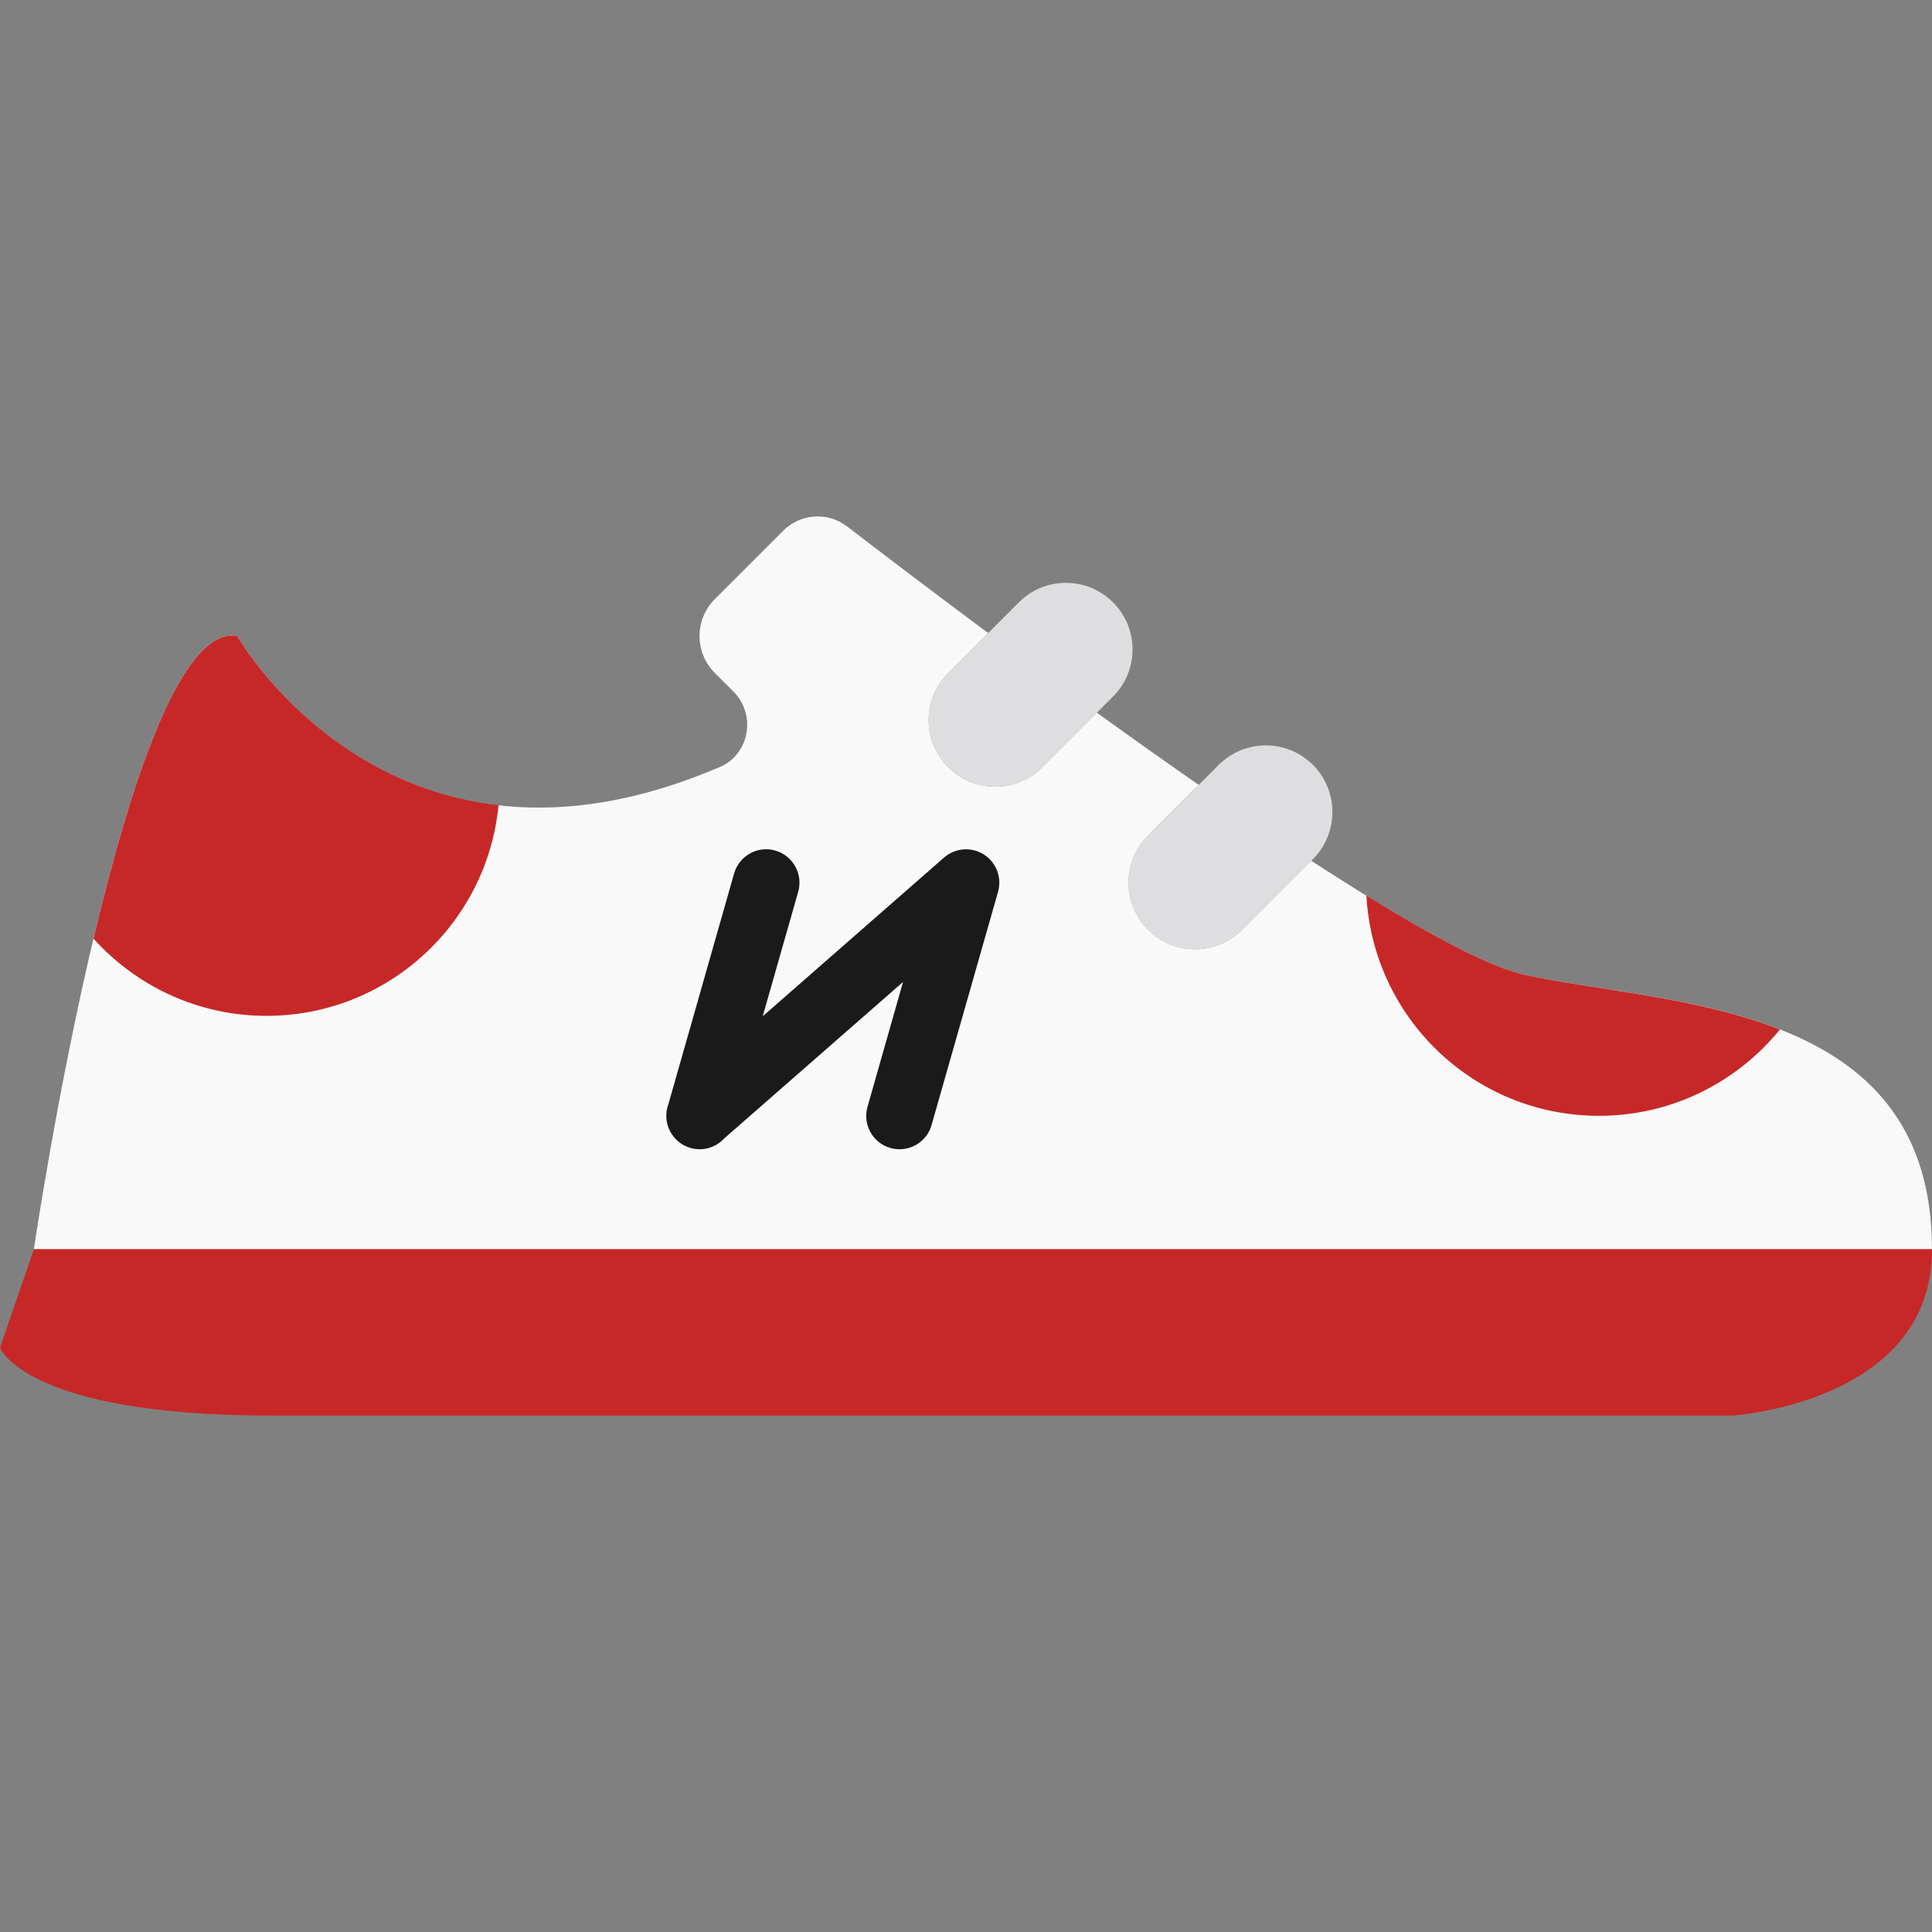 <?xml version="1.0" encoding="UTF-8"?>
<svg enable-background="new 0 0 512 512" version="1.1" viewBox="0 0 512 512" xml:space="preserve" xmlns="http://www.w3.org/2000/svg">
		<rect x="0" y="0" width="512" height="512" fill="#808080" stroke="none"/>
		<path d="m512 331.01h-503.01l-8.986 26.174s6.735 17.964 71.857 17.964h387.18c-1e-3 0 53.106-3.311 52.965-44.138" fill="#c62828"/>
		<path d="m251.27 203.32c-6.894-6.886-6.894-18.07 0-24.964l18.732-18.723c6.886-6.894 18.07-6.894 24.964 0s6.894 18.07 0 24.964l-18.723 18.723c-6.903 6.894-18.079 6.894-24.973 0" fill="#DEDEE1"/>
		<path d="m304.24 246.39c-6.894-6.894-6.894-18.07 0-24.964l18.732-18.723c6.886-6.894 18.07-6.894 24.964 0 6.894 6.886 6.894 18.07 0 24.964l-18.723 18.723c-6.902 6.894-18.078 6.894-24.973 0" fill="#DEDEE1"/>
	<path d="m404.21 258.37c-11.308-2.428-32.538-14.548-56.717-30.27l-18.291 18.291c-6.894 6.894-18.07 6.894-24.964 0-6.894-6.903-6.894-18.07 0-24.973l13.427-13.418c-9.066-6.303-18.15-12.756-26.977-19.129l-14.451 14.451c-6.894 6.894-18.07 6.894-24.964 0s-6.894-18.07 0-24.964l10.593-10.602c-15.828-11.767-29.149-21.919-37.367-28.239-5.129-3.937-12.359-3.452-16.931 1.121l-18.132 18.132c-5.402 5.402-5.402 14.159 0 19.571l4.935 4.926c6.082 6.091 4.326 16.587-3.584 19.986-87.164 37.429-127.91-34.701-127.91-34.701-29.194-5.246-53.894 162.46-53.894 162.46h503.01c-1e-3 -65.871-69.615-64.397-107.78-72.642" fill="#f9f9f9"/>
	<g>
		<path d="m471.7 272.82c-22.043-8.642-48.605-10.372-67.487-14.451-8.951-1.924-24.17-9.975-42.108-21.027 1.801 32.521 28.654 58.359 61.617 58.359 19.376 0 36.652-8.933 47.978-22.881" fill="#c62828"/>
		<path d="m70.621 269.21c32.115 0 58.492-24.505 61.493-55.835-46.91-5.385-69.235-44.826-69.235-44.826-14.707-2.639-28.266 38.603-38.109 80.19 11.308 12.544 27.631 20.471 45.851 20.471" fill="#c62828"/>
		<path d="m238.39 304.56c-0.803 0-1.615-0.106-2.419-0.335-4.696-1.333-7.415-6.223-6.073-10.911l9.419-33.086-47.386 41.463c-1.024 1.121-2.33 1.969-3.822 2.445-2.816 0.909-5.897 0.335-8.201-1.509-2.039-1.633-3.275-4.105-3.337-6.709-0.018-1.174 0.177-2.322 0.583-3.381l17.39-61.052c1.342-4.696 6.232-7.442 10.911-6.073 4.687 1.342 7.406 6.223 6.073 10.92l-9.401 32.989 48.057-42.063c2.948-2.56 7.247-2.904 10.54-0.812 3.302 2.101 4.838 6.118 3.769 9.887l-17.62 61.82c-1.103 3.882-4.634 6.407-8.483 6.407" fill="#1a1a1a"/>
	</g>
</svg>
